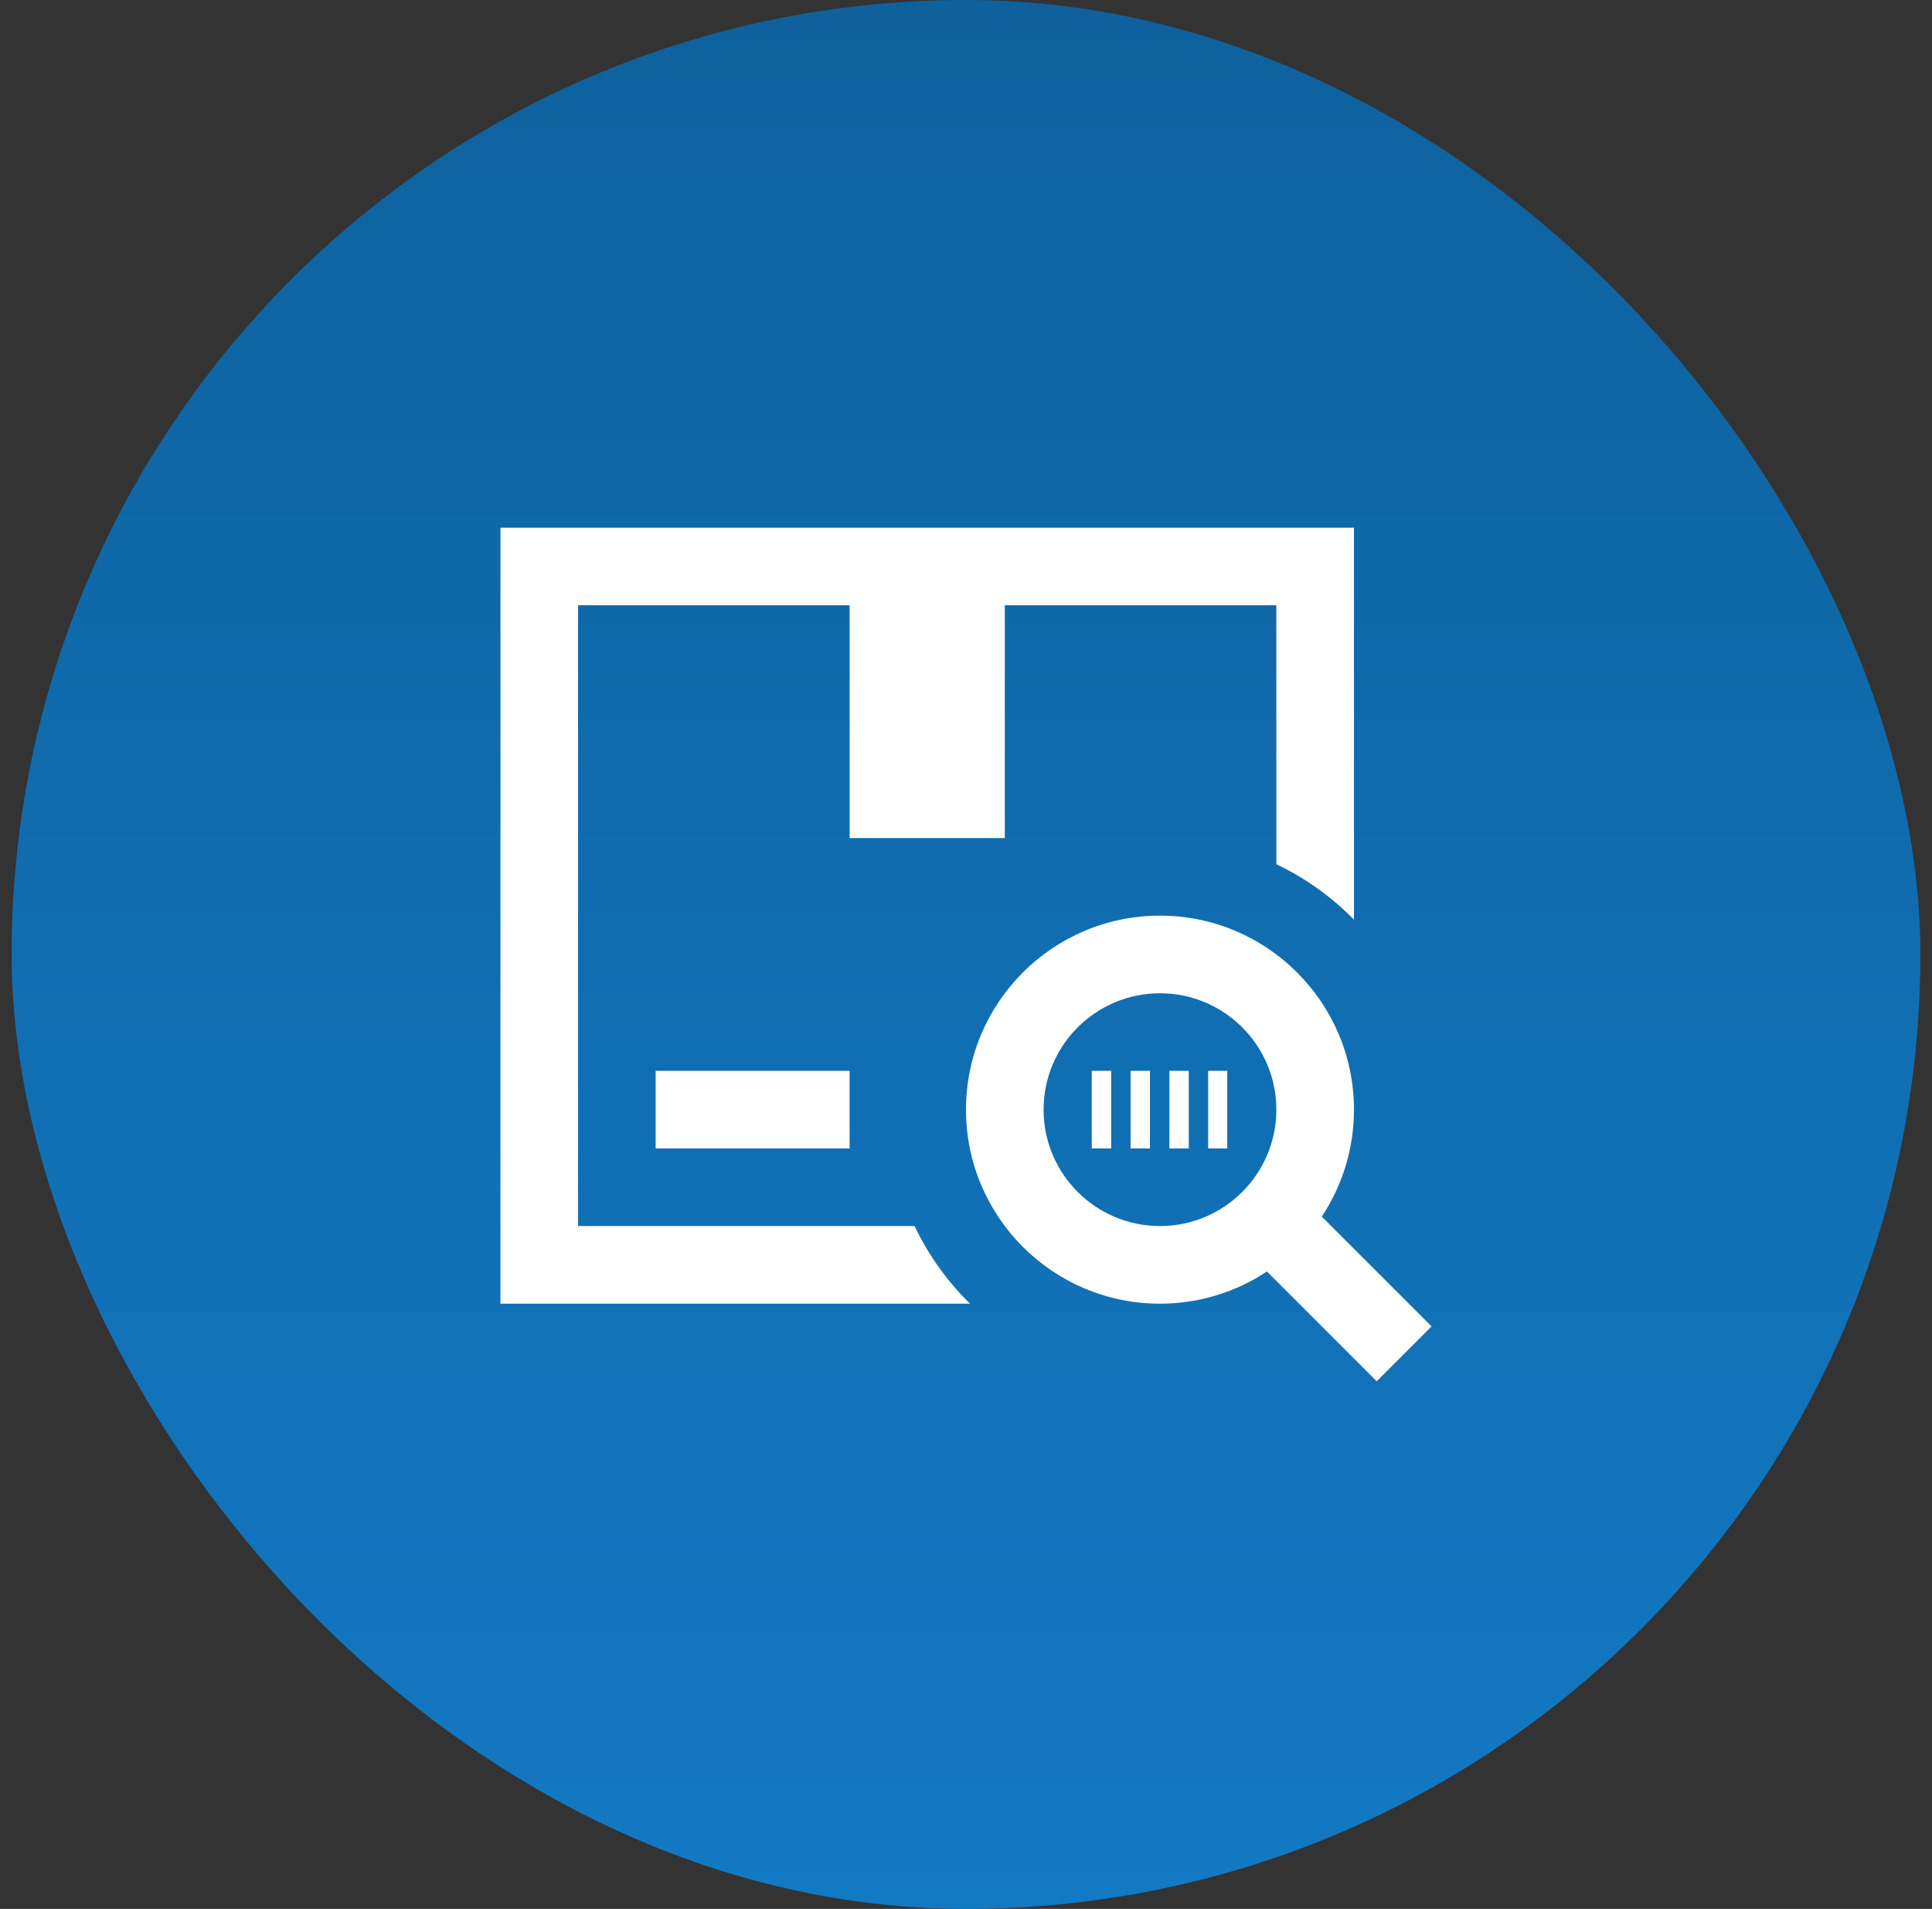 <svg width="83" height="82" viewBox="0 0 83 82" fill="none" xmlns="http://www.w3.org/2000/svg">
<rect x="0" y="0" width="83" height="82" fill="#333333" stroke="none"/>
<rect x="0.5" width="82" height="82" rx="41" fill="url(#paint0_linear_2723_81)"/>
<g clip-path="url(#clip0_2723_81)">
<path fill-rule="evenodd" clip-rule="evenodd" d="M54.428 54.619C53.11 55.492 51.53 56.001 49.833 56.001C45.233 56.001 41.5 52.267 41.5 47.667C41.5 43.067 45.233 39.333 49.833 39.333C54.433 39.333 58.167 43.067 58.167 47.667C58.167 49.364 57.658 50.944 56.785 52.262L61.5 56.977L59.143 59.334L54.428 54.619ZM41.672 56.001H21.5V22.666H58.167V39.505C57.21 38.528 56.083 37.718 54.833 37.125V26H43.167V36H36.5V26H24.833V52.667H39.292C39.885 53.917 40.695 55.044 41.672 56.001ZM49.833 42.667C52.593 42.667 54.833 44.907 54.833 47.667C54.833 50.427 52.593 52.667 49.833 52.667C47.073 52.667 44.833 50.427 44.833 47.667C44.833 44.907 47.073 42.667 49.833 42.667ZM47.737 49.334H46.903V46H47.737V49.334ZM49.403 49.334H48.57V46H49.403V49.334ZM51.07 49.334H50.237V46H51.07V49.334ZM52.723 49.334H51.903V46H52.723V49.334ZM36.5 46V49.334H28.167V46H36.5Z" fill="white"/>
</g>
<defs>
<linearGradient id="paint0_linear_2723_81" x1="41.5" y1="0" x2="41.5" y2="82" gradientUnits="userSpaceOnUse">
<stop stop-color="#0E619D"/>
<stop offset="1" stop-color="#1279C3"/>
</linearGradient>
<clipPath id="clip0_2723_81">
<rect width="40" height="40.002" fill="white" transform="translate(21.5 21)"/>
</clipPath>
</defs>
</svg>
